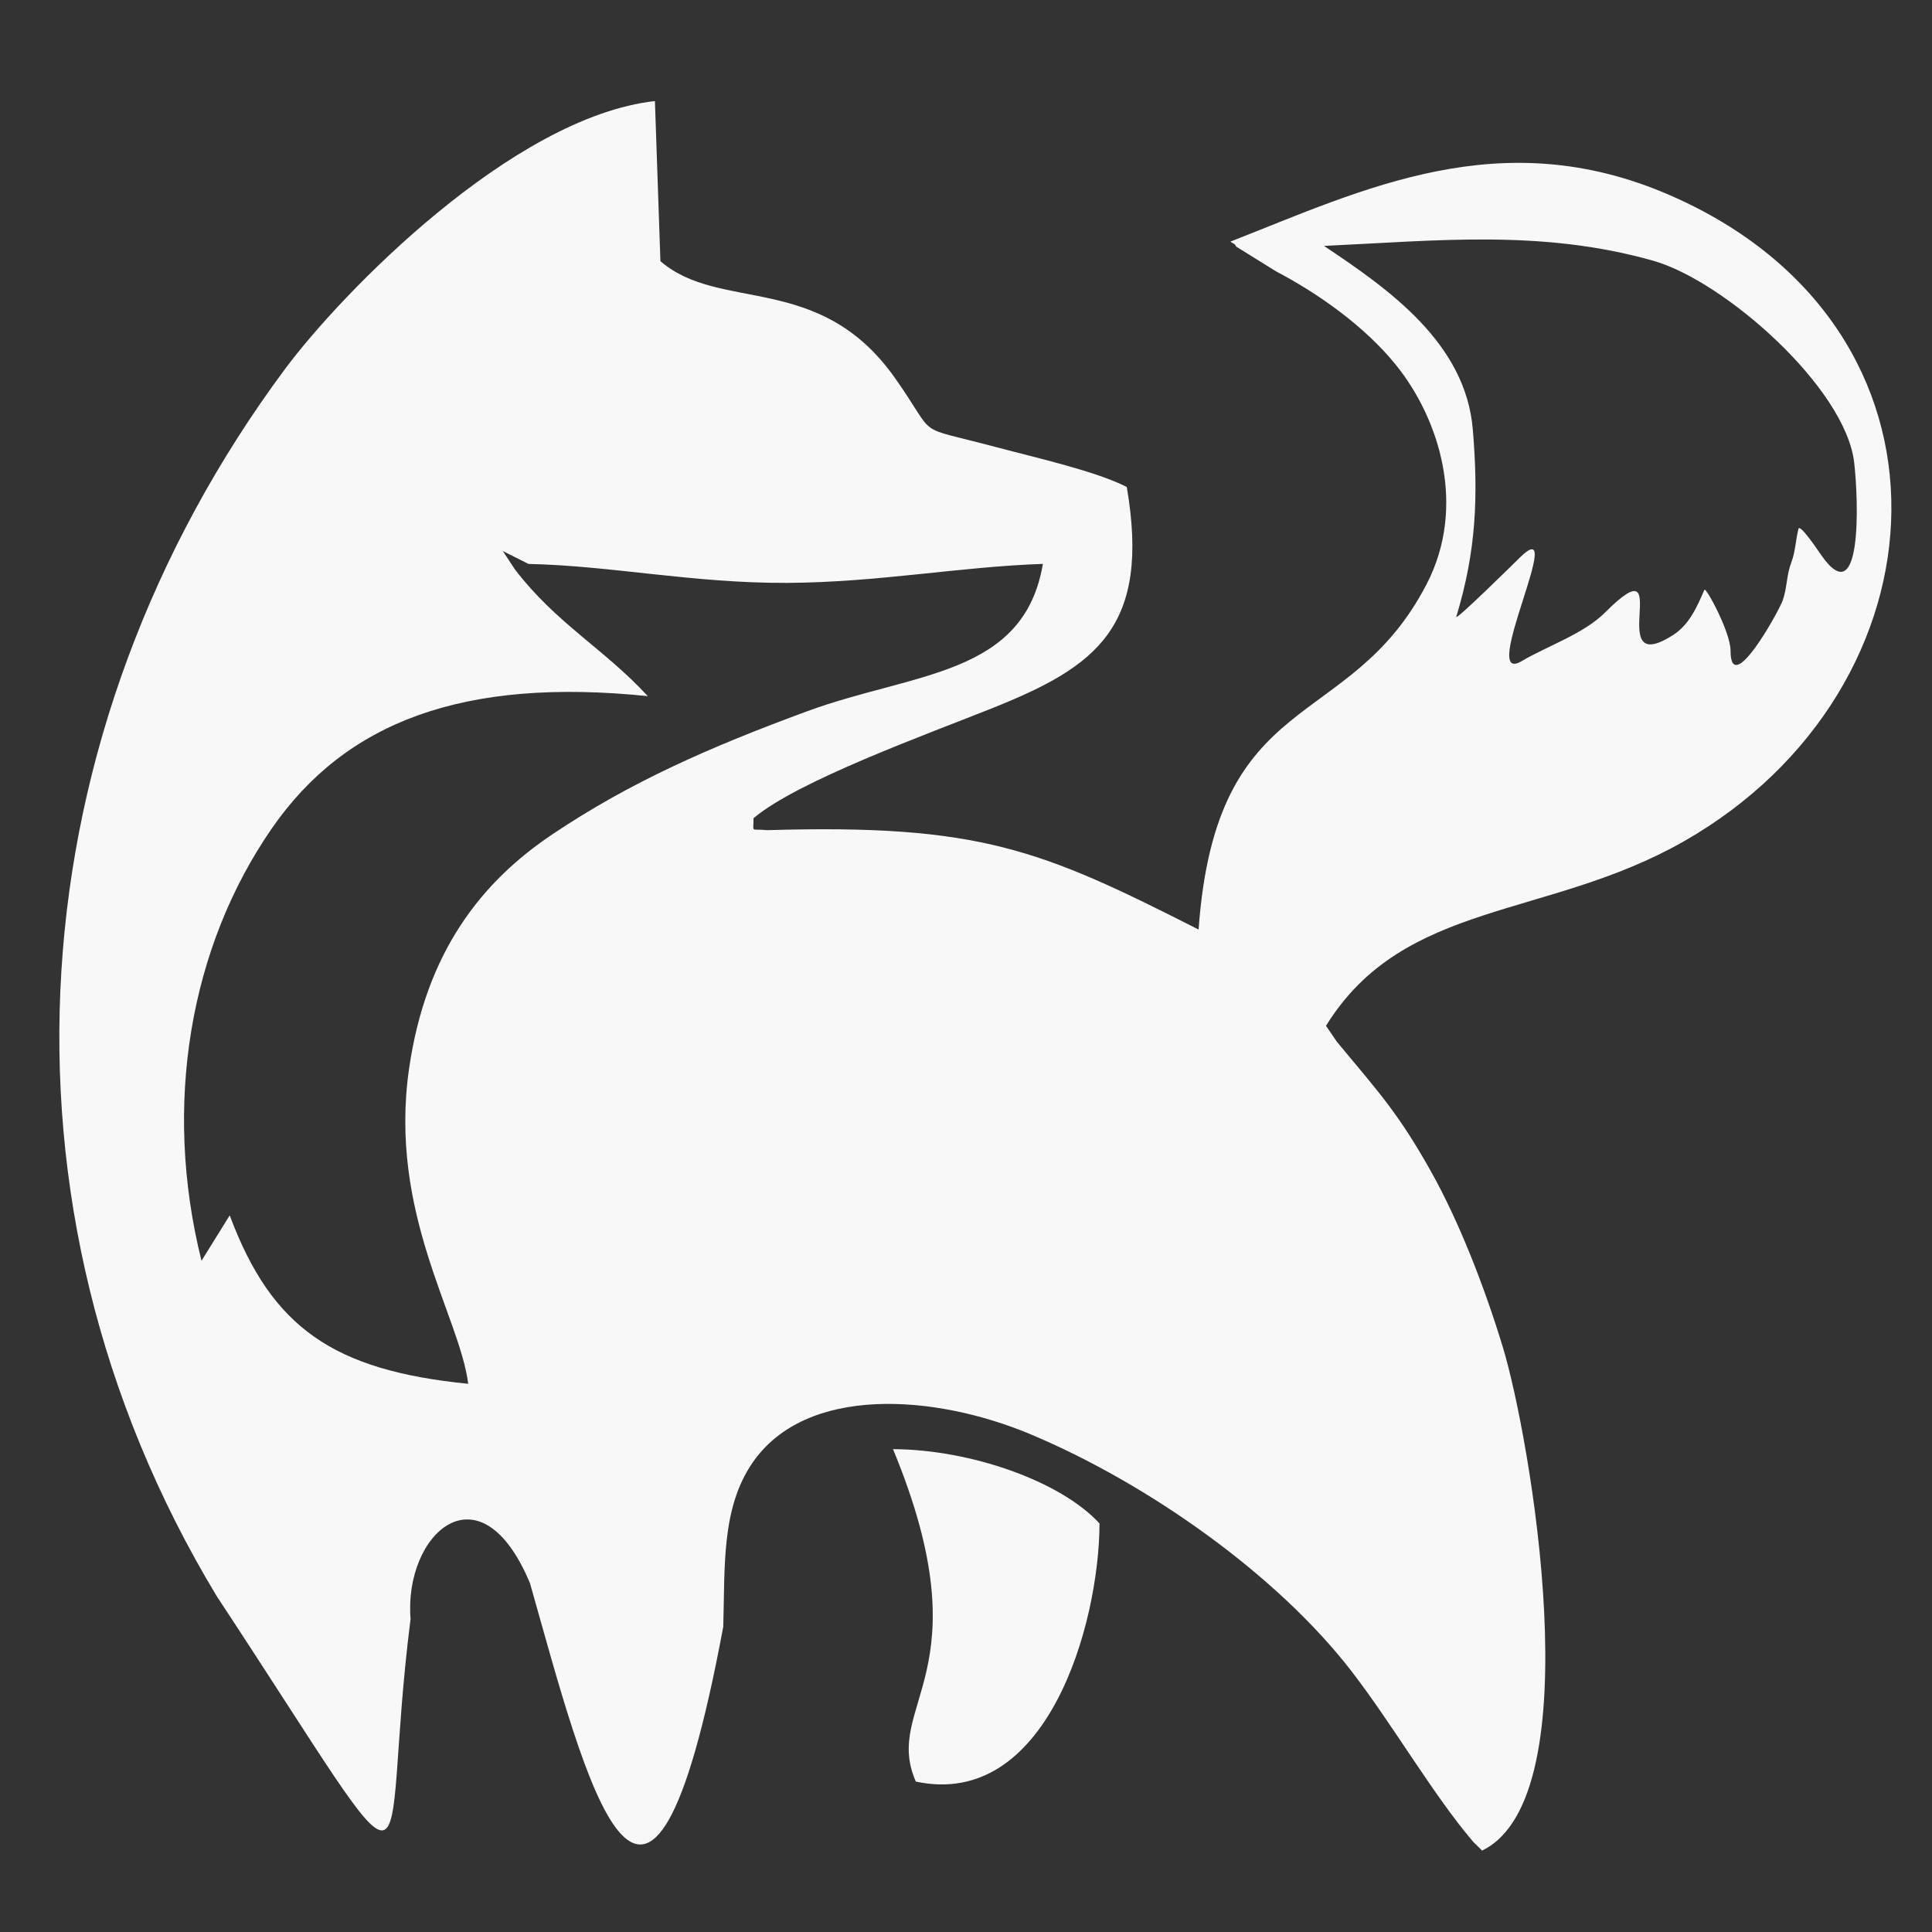 <?xml version="1.0" encoding="UTF-8"?>
<!DOCTYPE svg PUBLIC "-//W3C//DTD SVG 1.1//EN" "http://www.w3.org/Graphics/SVG/1.1/DTD/svg11.dtd">
<!-- Creator: CorelDRAW 2017 -->
<svg xmlns="http://www.w3.org/2000/svg" xml:space="preserve" width="700px" height="700px" version="1.1" shape-rendering="geometricPrecision" text-rendering="geometricPrecision" image-rendering="optimizeQuality" fill-rule="evenodd" clip-rule="evenodd"
viewBox="0 0 700 700"
 xmlns:xlink="http://www.w3.org/1999/xlink">
 <rect x="0" y="0" width="700" height="700" fill="#333333" stroke="none"/>
 <g id="Слой_x0020_1">
  <path fill="#F8F8F8" d="M148.755 586.58c-2.506,-30.68 25.092,-56.441 43.271,-12.945 20.186,71.072 42.426,163.76 70.021,15.77 0.658,-21.391 -0.801,-42.732 10.516,-59.305 19.413,-28.433 66.195,-24.994 100.901,-10.404 42.936,18.05 89.418,51.097 116.22,85.821 14.911,19.32 29.571,44.787 44.048,61.761l3.248 3.222c40.2,-19.374 17.272,-150.224 7.607,-182.128 -6.757,-22.303 -16.009,-45.899 -26.147,-63.993 -11.588,-20.682 -18.693,-28.423 -32.607,-45.186 -0.427,-0.513 -1.047,-1.228 -1.448,-1.737l-3.95 -5.785c28.183,-45.64 80.029,-38.567 129.603,-66.807 96.984,-55.246 105.398,-186.245 -5.19,-234.219 -61.129,-26.517 -110.812,-2.001 -159.023,16.886 0.621,0.648 1.654,0.61 2.019,1.782l14.475 8.991c15.432,8.103 32.207,19.968 43.506,33.988 15.664,19.434 25.682,51.119 11.081,79.333 -28.116,54.333 -76.281,36.506 -82.636,125.166 -57.01,-28.923 -79.145,-38.301 -156.348,-36.004l-9.042 2.376 4.141 -6.707c15.898,-13.494 62.988,-30.456 86.644,-39.927 37.474,-15.004 57.28,-29.216 48.593,-80.074 -11.306,-5.78 -32.742,-10.562 -47.257,-14.434 -31.022,-8.278 -20.673,-2.38 -36.819,-25.182 -27.285,-38.531 -63.276,-23.518 -84.901,-42.212l-1.992 -58.009c-51.729,5.803 -113.776,69.805 -134.073,97.154 -97.165,130.915 -110.524,302.321 -24.733,444.487 78.942,119.837 58.17,103.828 70.272,8.321zm330.946 -497.482c23.599,15.734 51.322,35.215 53.928,66.538 2.055,24.691 1.159,44.261 -5.988,67.81 -0.563,1.856 21.821,-20.233 22.694,-21.106 18.484,-18.484 -15.061,46.693 0.961,37.212 9.257,-5.477 22.475,-9.857 30.285,-17.666 26.438,-26.438 -1.373,24.802 24.607,8.202 5.857,-3.741 8.663,-10.176 11.357,-16.405 0.486,-1.124 9.465,15.333 9.465,22.083 0,17.387 17.57,-14.359 18.928,-18.297 1.633,-4.74 1.258,-8.947 3.155,-13.881 1.367,-3.555 1.564,-8.301 2.523,-11.988 0.517,-1.986 7.238,8.077 8.203,9.464 14.957,21.53 13.575,-19.66 11.988,-33.44 -3.133,-27.172 -47.108,-65.89 -72.863,-73.167 -40.45,-11.429 -78.243,-7.252 -119.243,-5.359zm-288.223 115.228l-4.882 2.03c15.145,19.694 32.008,28.467 48.118,45.867 -66.745,-6.851 -109.454,9.251 -136.195,47.885 -29.704,42.912 -39.642,100.105 -25.511,156.694l10.222 -16.457c15.219,40.799 37.601,56.152 86.412,61.032 -3.085,-24.522 -28.933,-61.877 -21.442,-114.088 6.107,-42.566 26.392,-67.881 51.981,-85.031 28.156,-18.872 56.702,-31.46 92.257,-44.55 38.635,-14.221 78.522,-12.631 85.418,-53.397 -29.908,0.986 -59.81,6.718 -92.681,6.877 -33.973,0.164 -63.899,-6.251 -93.697,-6.862zm140.342 441.17c47.36,10.144 66.437,-56.636 66.552,-93.519 -14.082,-15.352 -46.684,-26.783 -74.821,-26.924 33.737,81.489 -4.047,92.294 8.269,120.443zm-145.224 -439.14l4.882 -2.03 -9.303 -4.685 4.421 6.715zm91.326 94.431c-6.125,-0.638 -4.901,1.19 -4.901,-4.331l-4.141 6.707 9.042 -2.376z"/>
 </g>
</svg>
